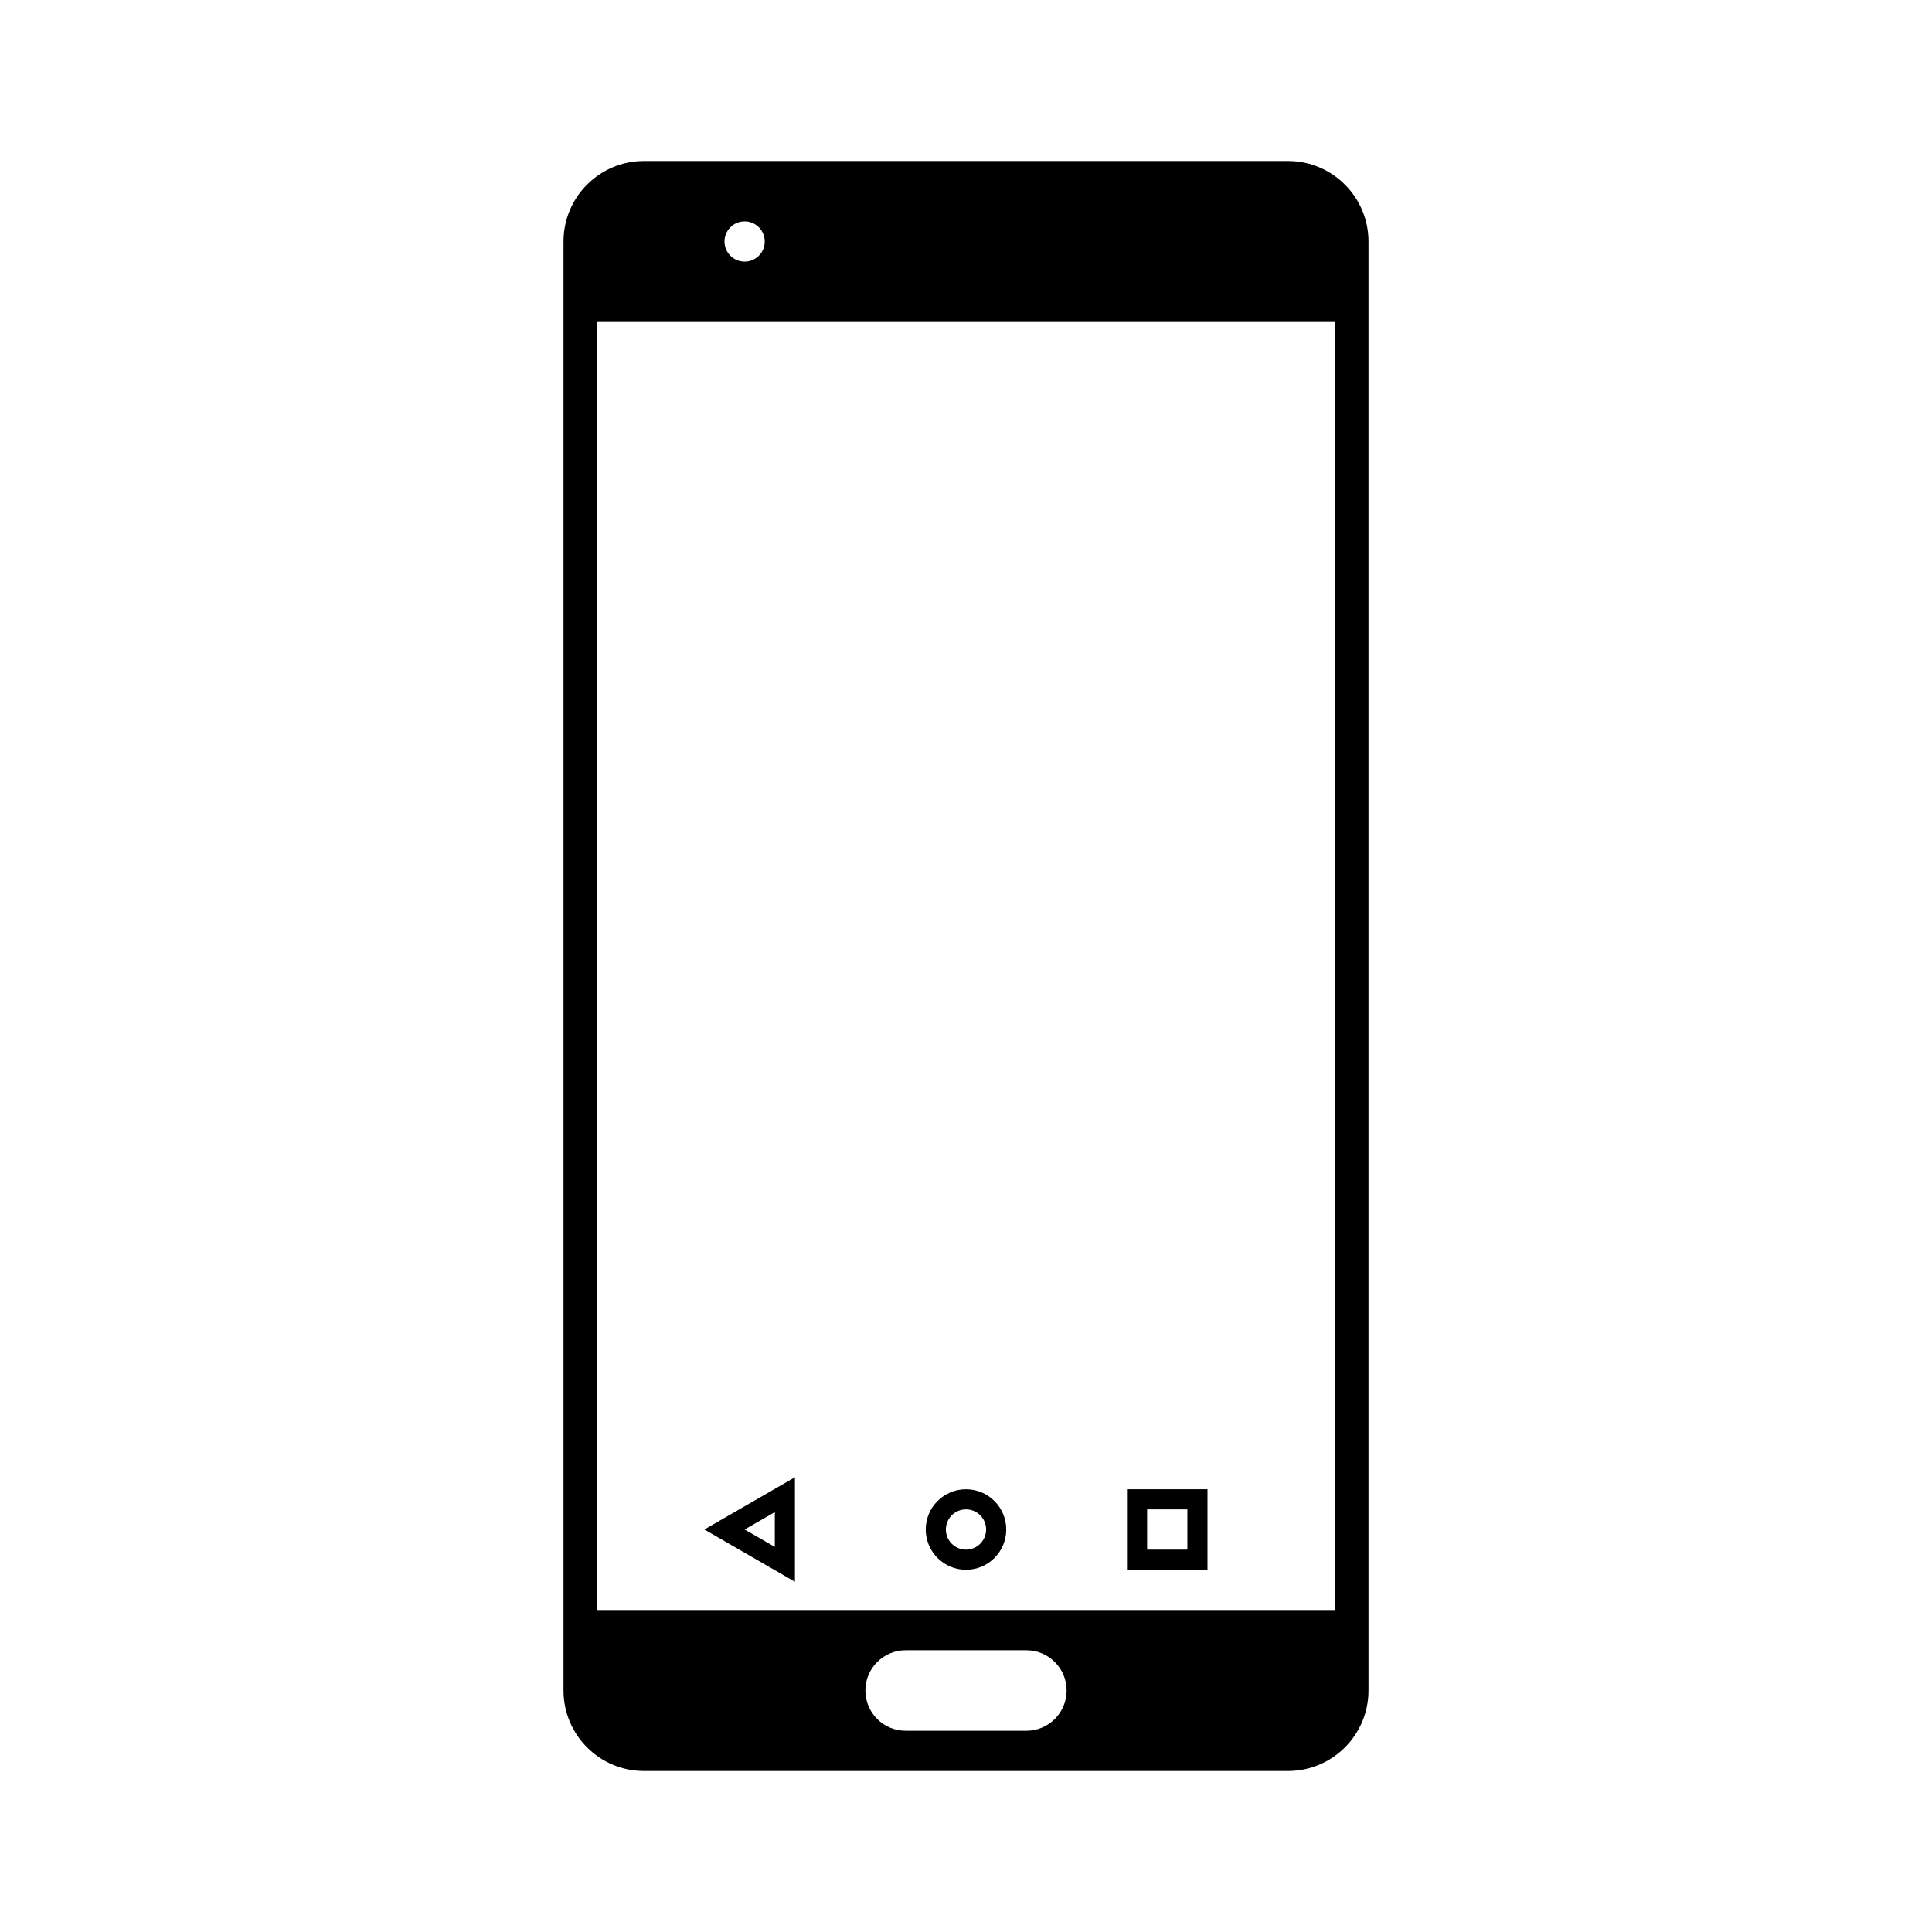 <svg width="24" height="24" viewBox="0 0 24 24" fill="none" xmlns="http://www.w3.org/2000/svg">
<path fill-rule="evenodd" clip-rule="evenodd" d="M14.75 18.75H14.25V19.25H14.75V18.75ZM14 18.5V19.5H15V18.5H14Z" fill="black"/>
<path fill-rule="evenodd" clip-rule="evenodd" d="M12 19.25C12.138 19.25 12.25 19.138 12.25 19C12.25 18.862 12.138 18.75 12 18.75C11.862 18.75 11.75 18.862 11.75 19C11.75 19.138 11.862 19.25 12 19.25ZM12 19.5C12.276 19.5 12.5 19.276 12.5 19C12.5 18.724 12.276 18.5 12 18.5C11.724 18.5 11.5 18.724 11.5 19C11.5 19.276 11.724 19.5 12 19.5Z" fill="black"/>
<path fill-rule="evenodd" clip-rule="evenodd" d="M8.75 19L9.875 18.351V19.649L8.75 19ZM9.625 19.216V18.784L9.25 19L9.625 19.216Z" fill="black"/>
<path fill-rule="evenodd" clip-rule="evenodd" d="M7 3V21C7 21.552 7.448 22 8 22H16C16.552 22 17 21.552 17 21V3C17 2.448 16.552 2 16 2H8C7.448 2 7 2.448 7 3ZM7.417 4V20H16.583V4H7.417ZM11.25 20.5C10.974 20.5 10.75 20.724 10.75 21C10.75 21.276 10.974 21.5 11.25 21.5H12.75C13.026 21.5 13.25 21.276 13.25 21C13.25 20.724 13.026 20.5 12.75 20.5H11.25ZM9.25 3.25C9.388 3.25 9.5 3.138 9.5 3C9.5 2.862 9.388 2.75 9.25 2.75C9.112 2.75 9 2.862 9 3C9 3.138 9.112 3.25 9.25 3.25Z" fill="black"/>
</svg>
